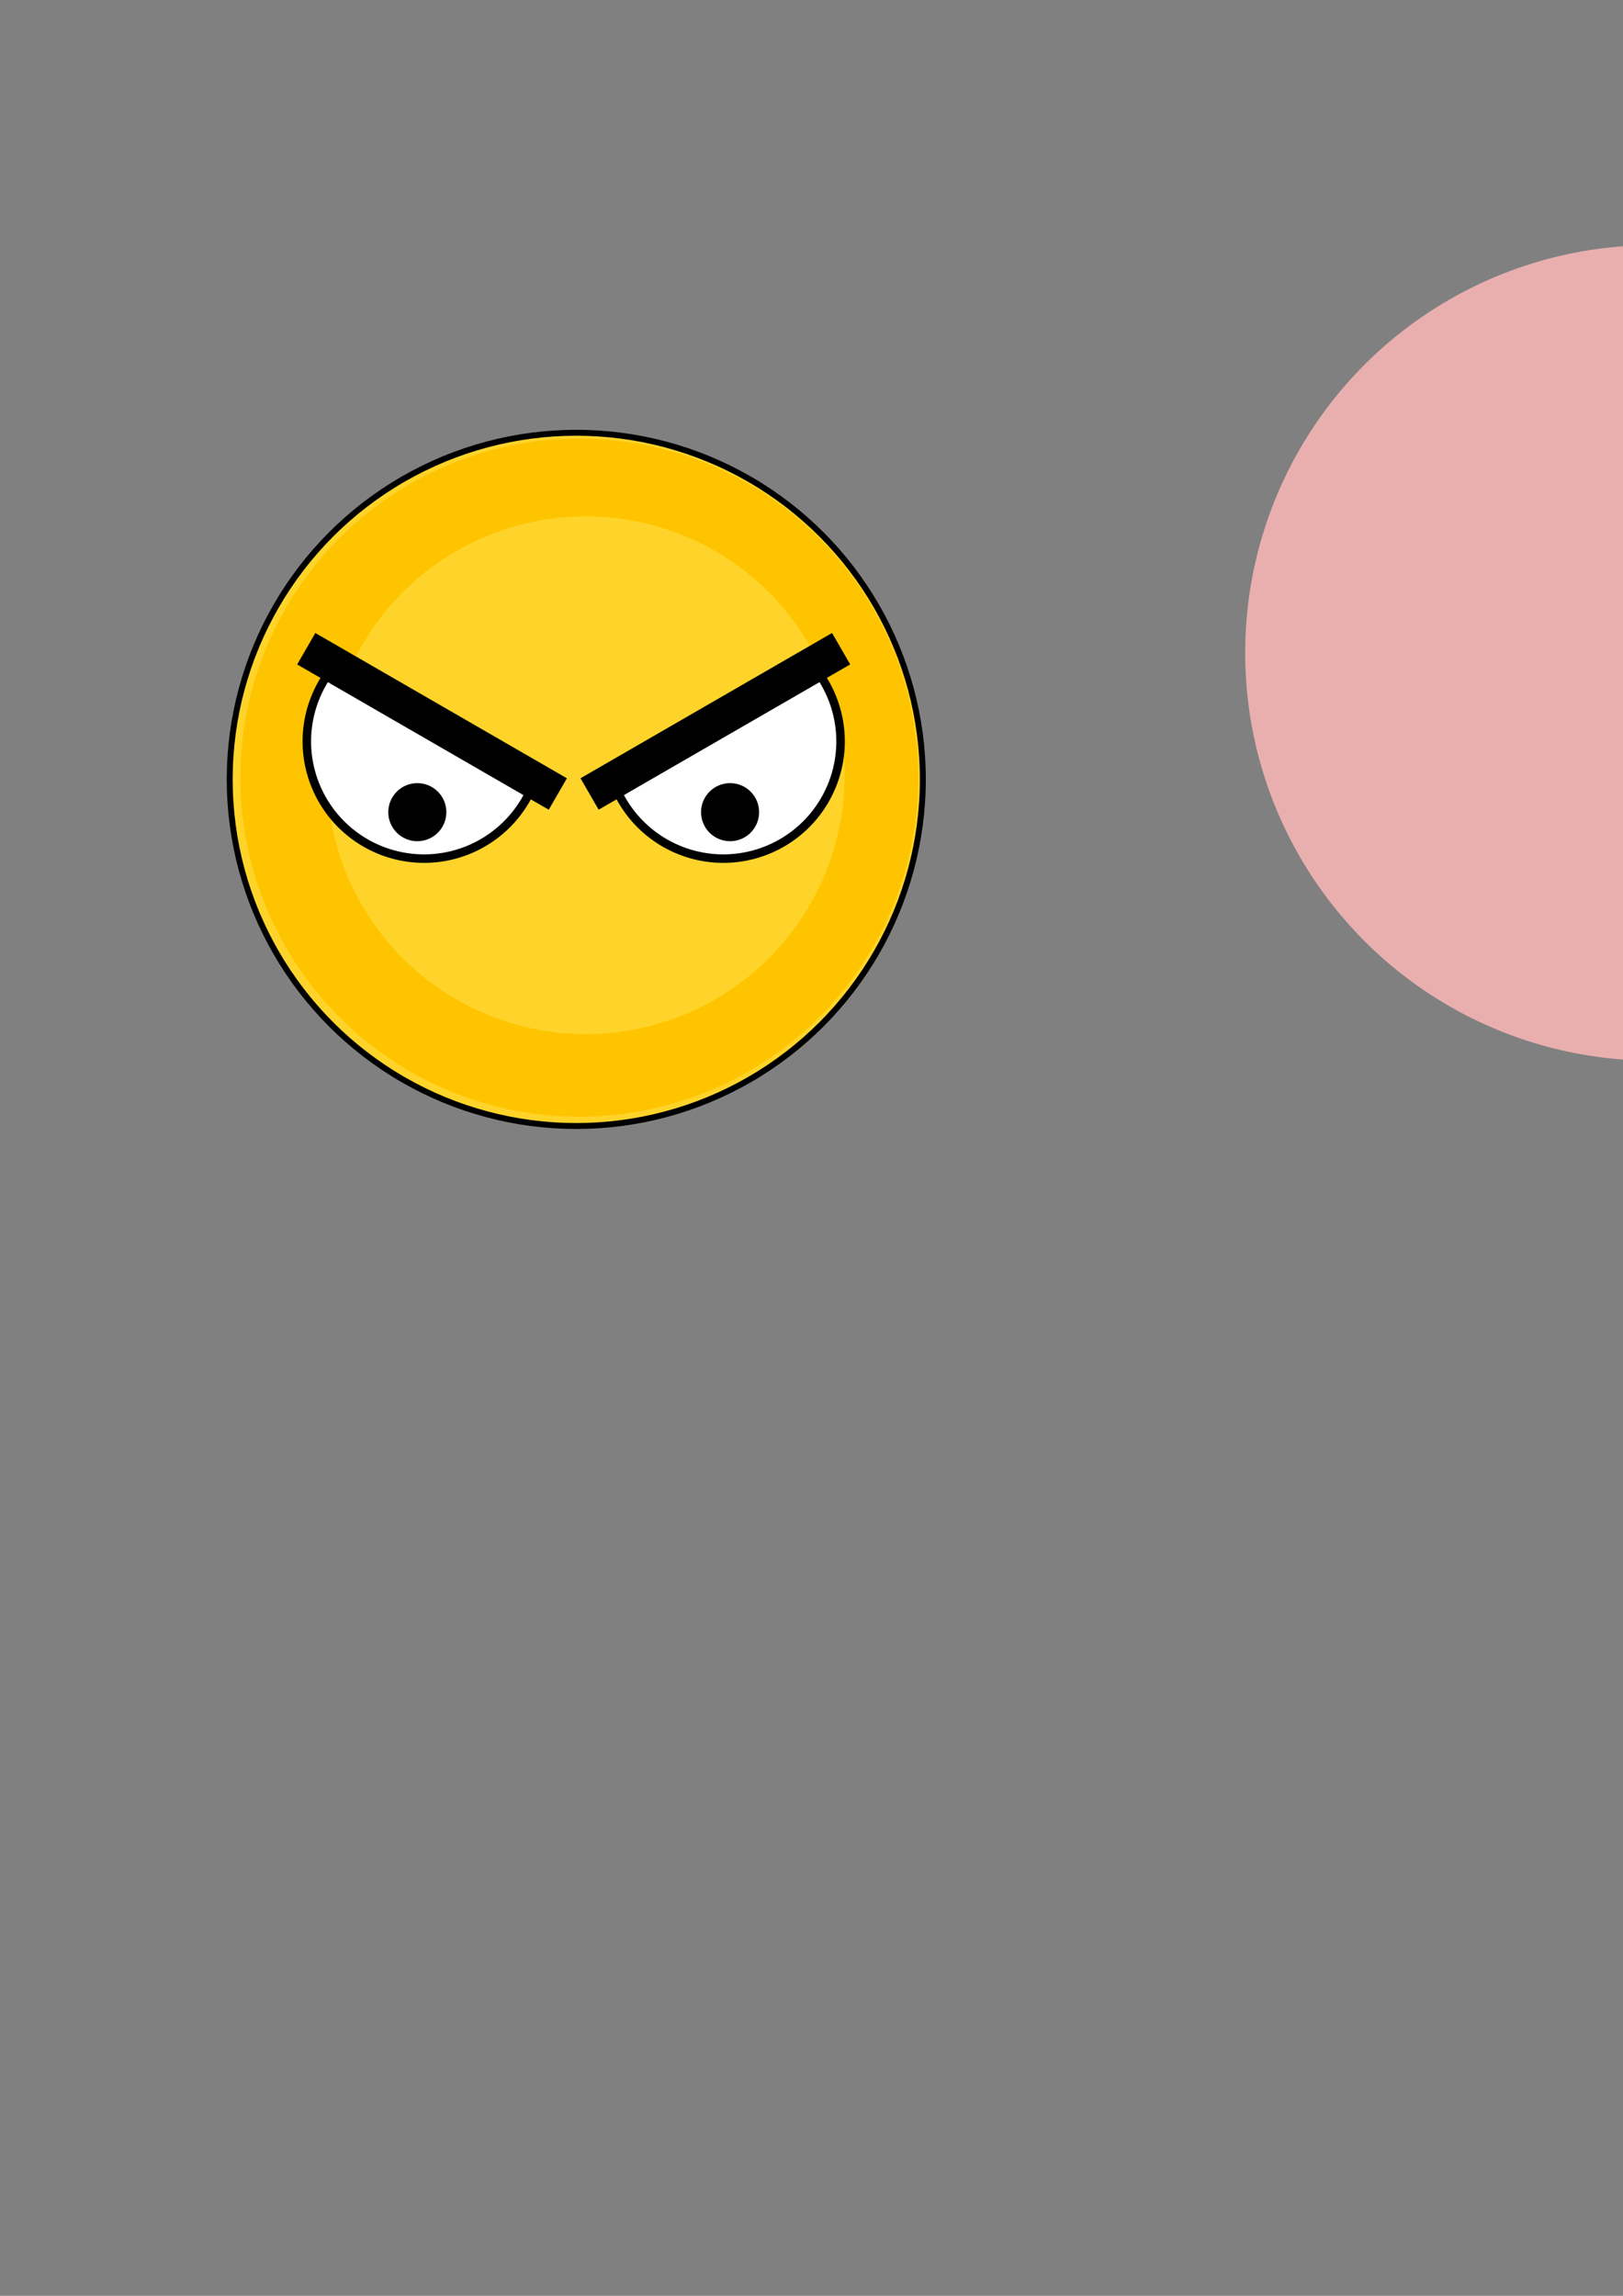 <?xml version="1.0" encoding="UTF-8" standalone="no"?>
<!-- Created with Inkscape (http://www.inkscape.org/) -->

<svg
   width="210mm"
   height="297mm"
   viewBox="0 0 210 297"
   version="1.1"
   id="svg5"
   inkscape:version="1.2.1 (9c6d41e410, 2022-07-14, custom)"
   sodipodi:docname="disagree.svg"
   inkscape:export-filename="disagree.png"
   inkscape:export-xdpi="96"
   inkscape:export-ydpi="96"
   xmlns:inkscape="http://www.inkscape.org/namespaces/inkscape"
   xmlns:sodipodi="http://sodipodi.sourceforge.net/DTD/sodipodi-0.dtd"
   xmlns="http://www.w3.org/2000/svg"
   xmlns:svg="http://www.w3.org/2000/svg">
  <rect x="0" y="0" width="210" height="297" fill="#808080" stroke="none"/>
  <sodipodi:namedview
     id="namedview7"
     pagecolor="#ffffff"
     bordercolor="#666666"
     borderopacity="1.0"
     inkscape:showpageshadow="2"
     inkscape:pageopacity="0.0"
     inkscape:pagecheckerboard="0"
     inkscape:deskcolor="#d1d1d1"
     inkscape:document-units="mm"
     showgrid="false"
     inkscape:zoom="0.73673541"
     inkscape:cx="85.512382"
     inkscape:cy="236.17706"
     inkscape:window-width="1920"
     inkscape:window-height="1007"
     inkscape:window-x="0"
     inkscape:window-y="0"
     inkscape:window-maximized="1"
     inkscape:current-layer="layer1" />
  <defs
     id="defs2" />
  <g
     inkscape:label="Layer 1"
     inkscape:groupmode="layer"
     id="layer1">
    <circle
       style="opacity:1;fill:#ffd42a;fill-opacity:1;stroke:#000000;stroke-width:0.767;stroke-dasharray:none;stroke-dashoffset:0;stroke-opacity:1"
       id="path414"
       cx="74.564"
       cy="100.827"
       r="44.841"
       inkscape:export-filename="disagree.png"
       inkscape:export-xdpi="96"
       inkscape:export-ydpi="96" />
    <path
       id="path414-6"
       style="fill:#ffc400;fill-opacity:1;stroke:none;stroke-width:1.337;stroke-dasharray:none;stroke-dashoffset:0;stroke-opacity:1"
       d="M 74.952,56.747 A 43.858,43.858 0 0 0 31.094,100.605 43.858,43.858 0 0 0 74.952,144.463 43.858,43.858 0 0 0 118.811,100.605 43.858,43.858 0 0 0 74.952,56.747 Z M 75.796,66.807 A 33.484,33.484 0 0 1 109.28,100.291 33.484,33.484 0 0 1 75.796,133.774 33.484,33.484 0 0 1 42.312,100.291 33.484,33.484 0 0 1 75.796,66.807 Z" />
    <g
       id="g2075"
       inkscape:export-filename="disagree.png"
       inkscape:export-xdpi="96"
       inkscape:export-ydpi="96"
       style="stroke-width:1.1;stroke-dasharray:none">
      <path
         id="path111"
         style="opacity:1;fill:#ffffff;stroke-width:1.1;stroke-dasharray:none;stroke:#000000;stroke-opacity:1;stroke-dashoffset:0"
         d="m 42.351,87.353 a 15.176,15.176 0 0 0 -2.65,8.548 15.176,15.176 0 0 0 15.175,15.176 15.176,15.176 0 0 0 13.667,-8.602 z"
         inkscape:export-filename="disagree.png"
         inkscape:export-xdpi="96"
         inkscape:export-ydpi="96" />
      <rect
         style="opacity:1;fill:#000000;stroke-width:1.1;stroke-dasharray:none;fill-opacity:1"
         id="rect165-3"
         width="37.586"
         height="4.696"
         x="76.28"
         y="50.519"
         transform="rotate(30)" />
      <circle
         style="opacity:1;fill:#000000;stroke-width:1.1;stroke-dasharray:none"
         id="path360"
         cx="53.997"
         cy="105.067"
         r="3.757" />
    </g>
    <g
       id="g2080"
       transform="translate(0,-0.367)"
       style="stroke-width:1.1;stroke-dasharray:none">
      <path
         id="path111-6"
         style="fill:#ffffff;stroke:#000000;stroke-width:1.1;stroke-dasharray:none;stroke-dashoffset:0;stroke-opacity:1"
         d="m 106.111,87.72 a 15.176,15.176 0 0 1 2.65,8.548 15.176,15.176 0 0 1 -15.175,15.176 15.176,15.176 0 0 1 -13.667,-8.602 z" />
      <rect
         style="fill:#000000;fill-opacity:1;stroke-width:1.1;stroke-dasharray:none"
         id="rect165-3-7"
         width="37.586"
         height="4.696"
         x="-52.108"
         y="125.067"
         transform="matrix(-0.866,0.5,0.5,0.866,0,0)" />
      <circle
         style="fill:#000000;stroke-width:1.1;stroke-dasharray:none"
         id="path360-5"
         cx="-94.465"
         cy="105.434"
         r="3.757"
         transform="scale(-1,1)" />
    </g>
    <circle
       style="fill:#e9afaf;fill-opacity:1;stroke:none;stroke-width:1.608;stroke-dasharray:none;stroke-dashoffset:0;stroke-opacity:1"
       id="path414-6-9"
       cx="213.862"
       cy="84.463"
       r="52.746"
       inkscape:export-filename="disagree.png"
       inkscape:export-xdpi="96"
       inkscape:export-ydpi="96" />
  </g>
</svg>
